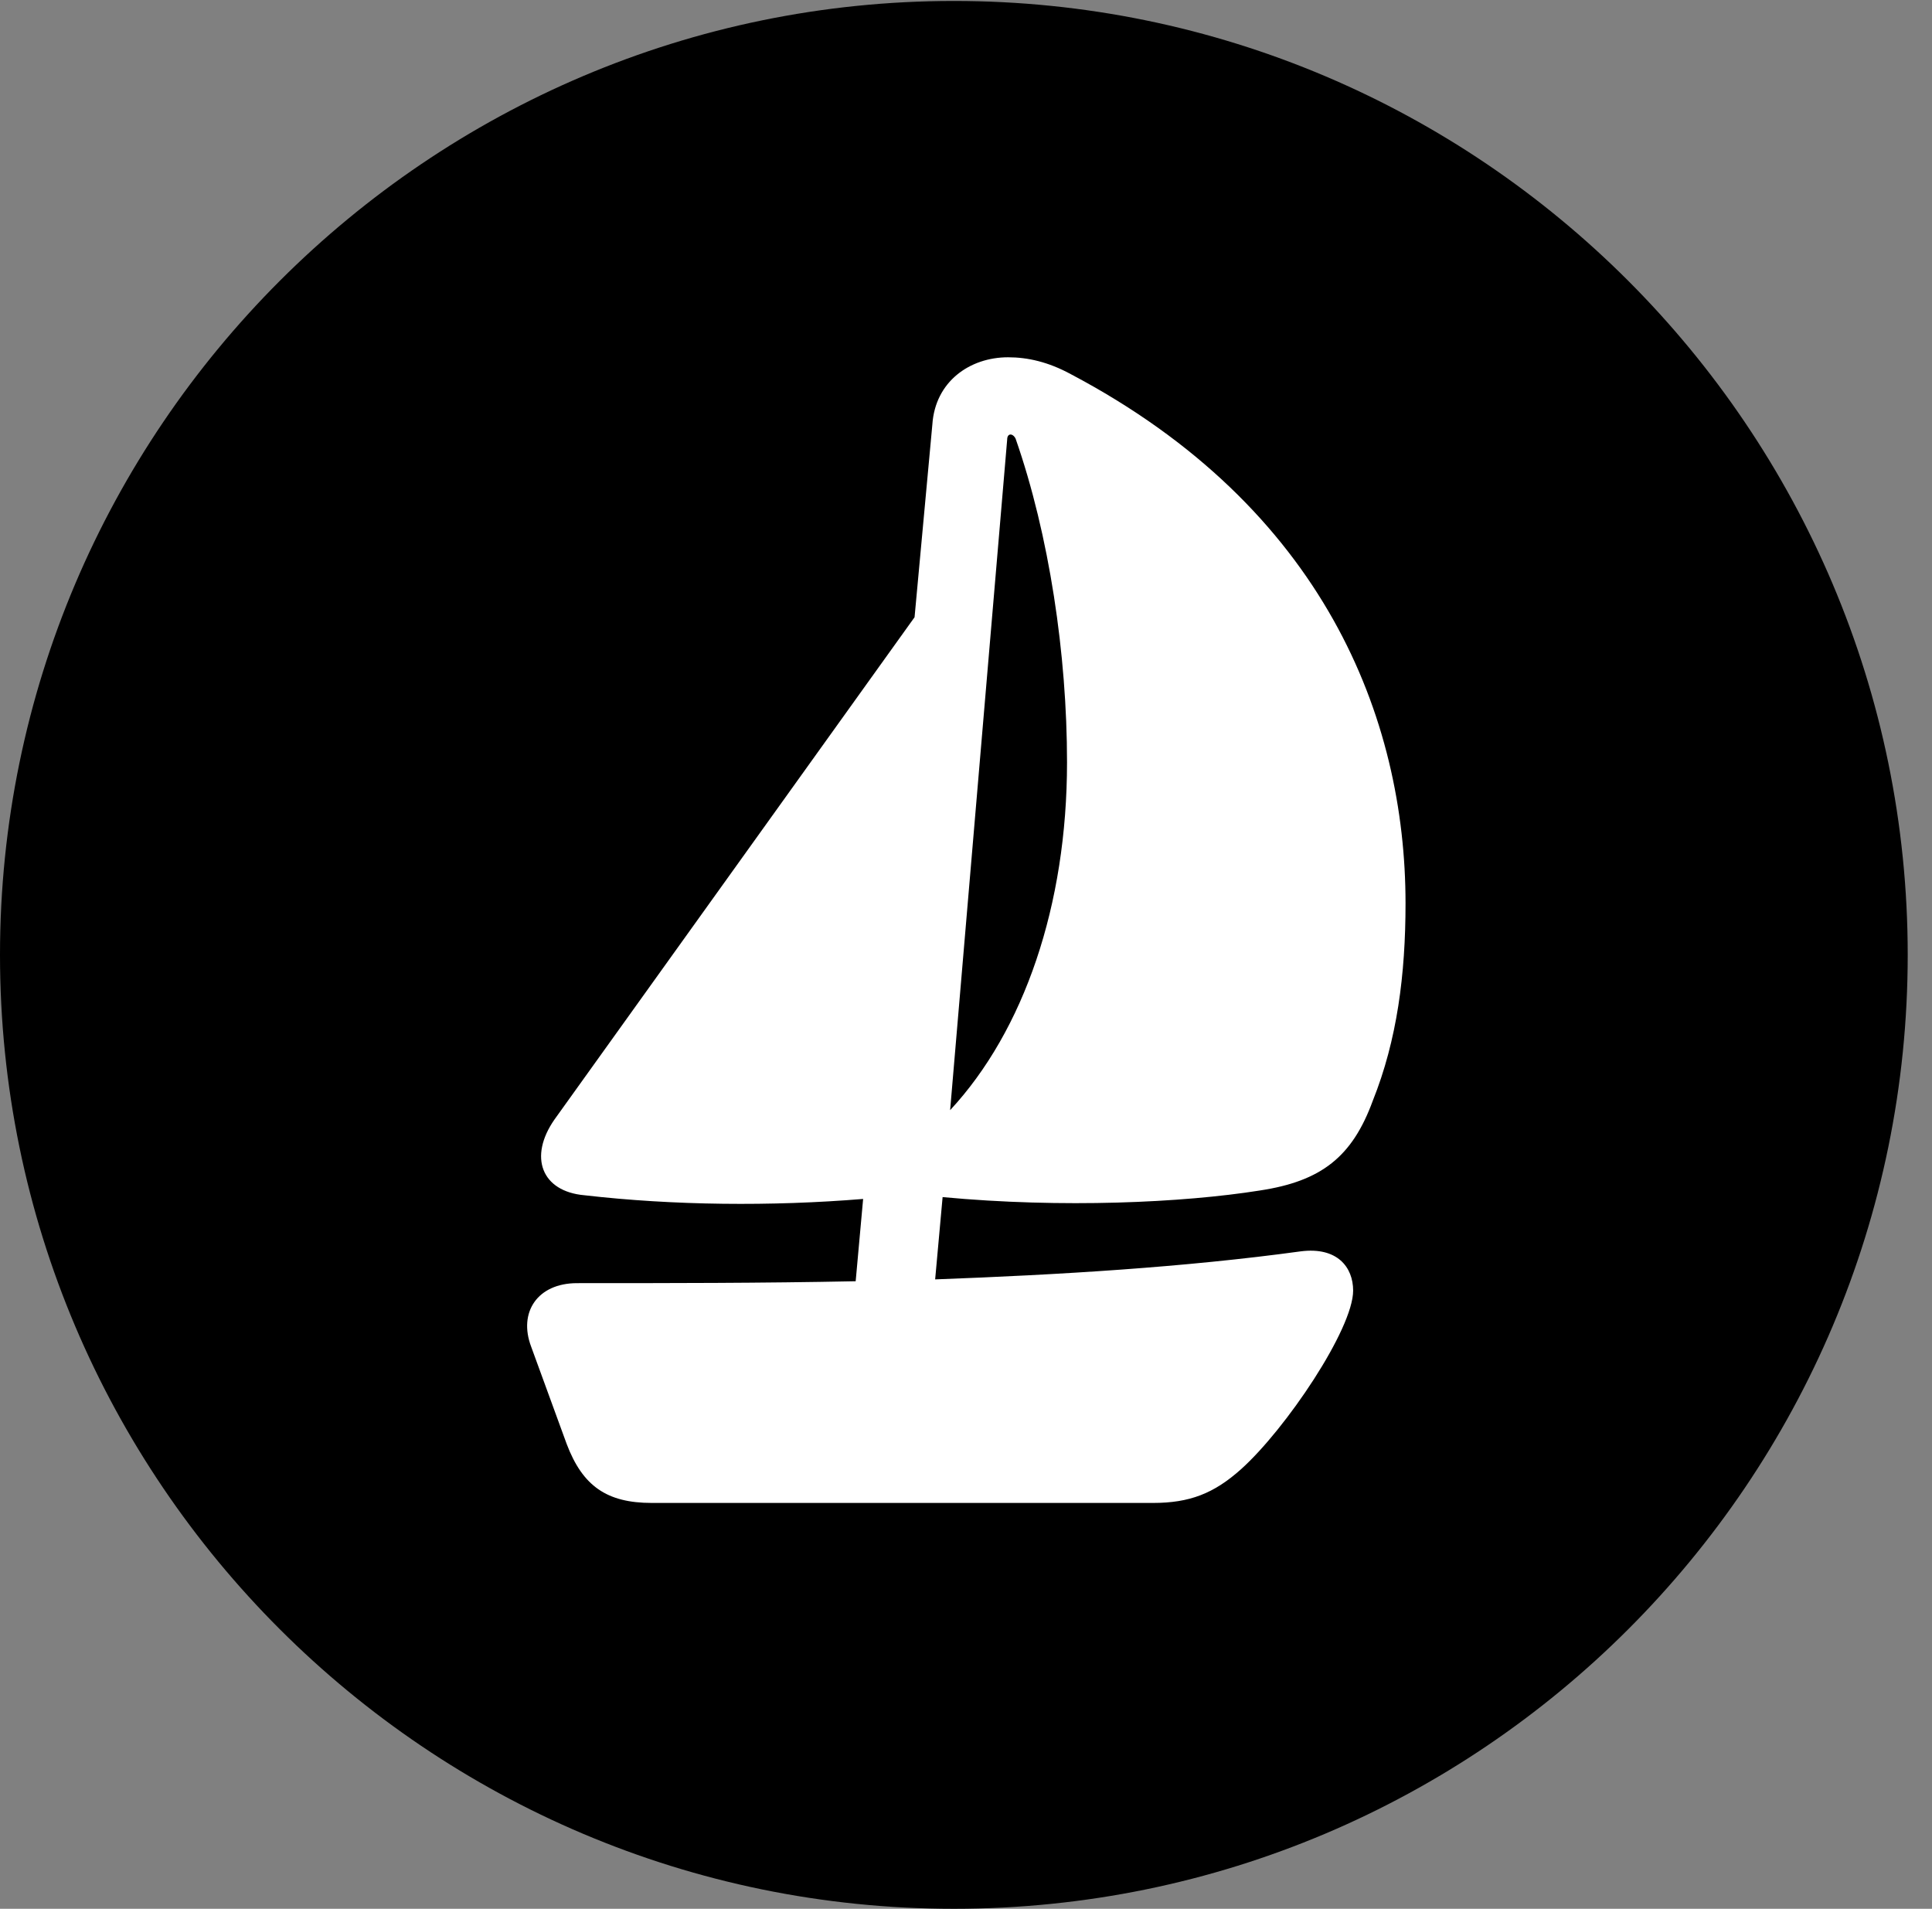 <svg version="1.1" xmlns="http://www.w3.org/2000/svg" xmlns:xlink="http://www.w3.org/1999/xlink" viewBox="0 0 28.246 27.904">
 <rect x="0" y="0" width="28.246" height="27.904" fill="#808080" stroke="none"/>
 <g>
  
  <path d="M13.945 27.904C21.643 27.904 27.891 21.656 27.891 13.959C27.891 6.275 21.643 0.014 13.945 0.014C6.262 0.014 0 6.275 0 13.959C0 21.656 6.262 27.904 13.945 27.904Z" style="fill:hsl(0 0 0/0.85)"></path>
  <path d="M9.529 21.971C8.873 21.971 8.518 21.725 8.285 21.109L7.766 19.688C7.574 19.182 7.861 18.758 8.436 18.758C9.762 18.758 11.143 18.758 12.51 18.73L12.619 17.527C11.279 17.637 9.844 17.623 8.545 17.473C7.916 17.418 7.725 16.912 8.107 16.365L13.371 9.023L13.631 6.207C13.672 5.578 14.178 5.223 14.738 5.223C15.025 5.223 15.326 5.291 15.654 5.469C19.359 7.424 20.549 10.5 20.549 13.207C20.549 14.246 20.426 15.203 20.07 16.092C19.77 16.912 19.318 17.268 18.416 17.404C17.295 17.582 15.531 17.664 13.781 17.5L13.672 18.703C15.504 18.635 17.322 18.525 19.018 18.293C19.551 18.225 19.783 18.525 19.783 18.867C19.783 19.428 18.799 20.891 18.143 21.479C17.746 21.834 17.391 21.971 16.857 21.971ZM13.891 16.229C14.971 15.066 15.6 13.234 15.6 11.143C15.6 9.57 15.34 7.82 14.848 6.412C14.807 6.33 14.725 6.33 14.725 6.426Z" style="fill:white"></path>
 </g>
</svg>
